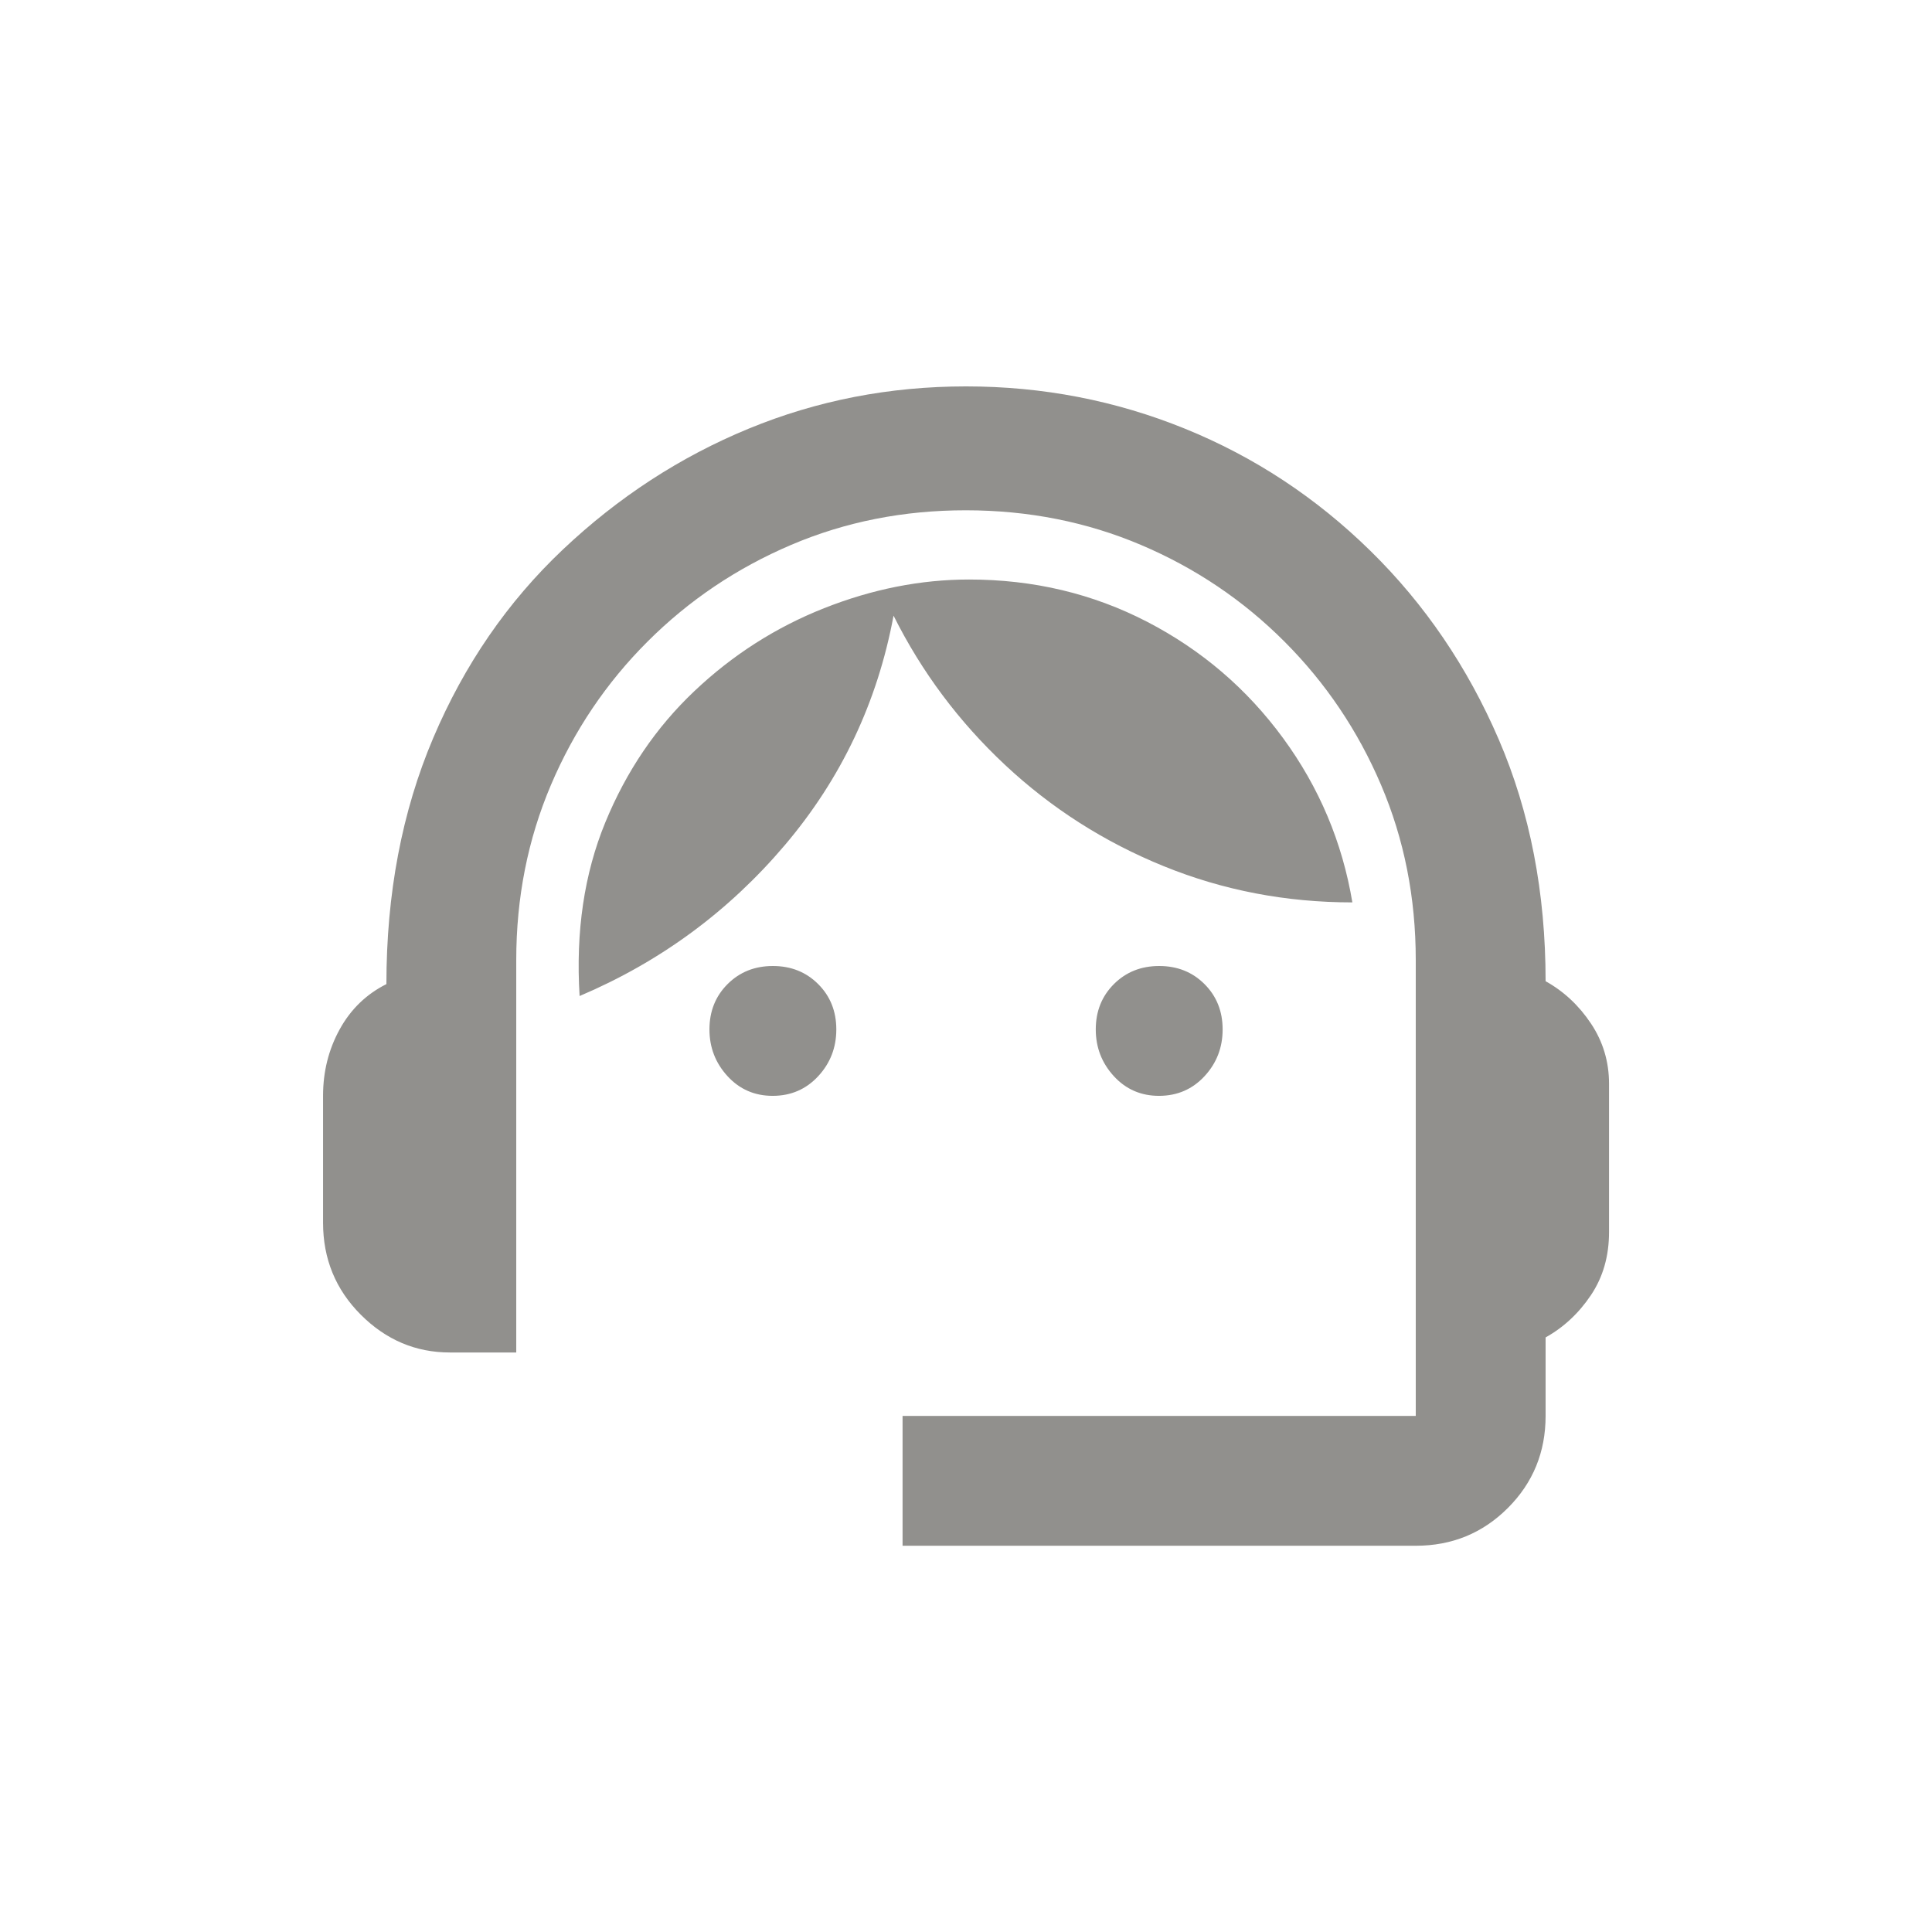 <!-- Generated by IcoMoon.io -->
<svg version="1.1" xmlns="http://www.w3.org/2000/svg" width="24" height="24" viewBox="0 0 24 24">
<title>support_agent</title>
<path fill="#91908d" d="M19.2 12.188q0-1.65-0.581-3t-1.594-2.344-2.306-1.519-2.719-0.525-2.7 0.525-2.306 1.5-1.613 2.344-0.581 3.056q-0.375 0.188-0.581 0.563t-0.206 0.825v1.575q0 0.675 0.469 1.144t1.106 0.469h0.825v-4.875q0-1.162 0.431-2.175t1.2-1.781 1.781-1.2 2.175-0.431 2.175 0.431 1.781 1.2 1.2 1.781 0.431 2.175v5.663h-6.375v1.613h6.375q0.675 0 1.144-0.469t0.469-1.144v-0.975q0.337-0.188 0.563-0.525t0.225-0.788v-1.837q0-0.413-0.225-0.75t-0.563-0.525zM8.813 12.788q0-0.338 0.225-0.563t0.563-0.225 0.563 0.225 0.225 0.563-0.225 0.581-0.563 0.244-0.563-0.244-0.225-0.581zM13.612 12.788q0-0.338 0.225-0.563t0.563-0.225 0.563 0.225 0.225 0.563-0.225 0.581-0.563 0.244-0.563-0.244-0.225-0.581zM16.8 11.212q-0.188-1.125-0.862-2.044t-1.688-1.444-2.212-0.525q-0.9 0-1.8 0.356t-1.613 1.031-1.106 1.631-0.319 2.156q1.5-0.637 2.55-1.875t1.35-2.85q0.525 1.050 1.387 1.856t1.969 1.256 2.344 0.45z"></path>
</svg>
